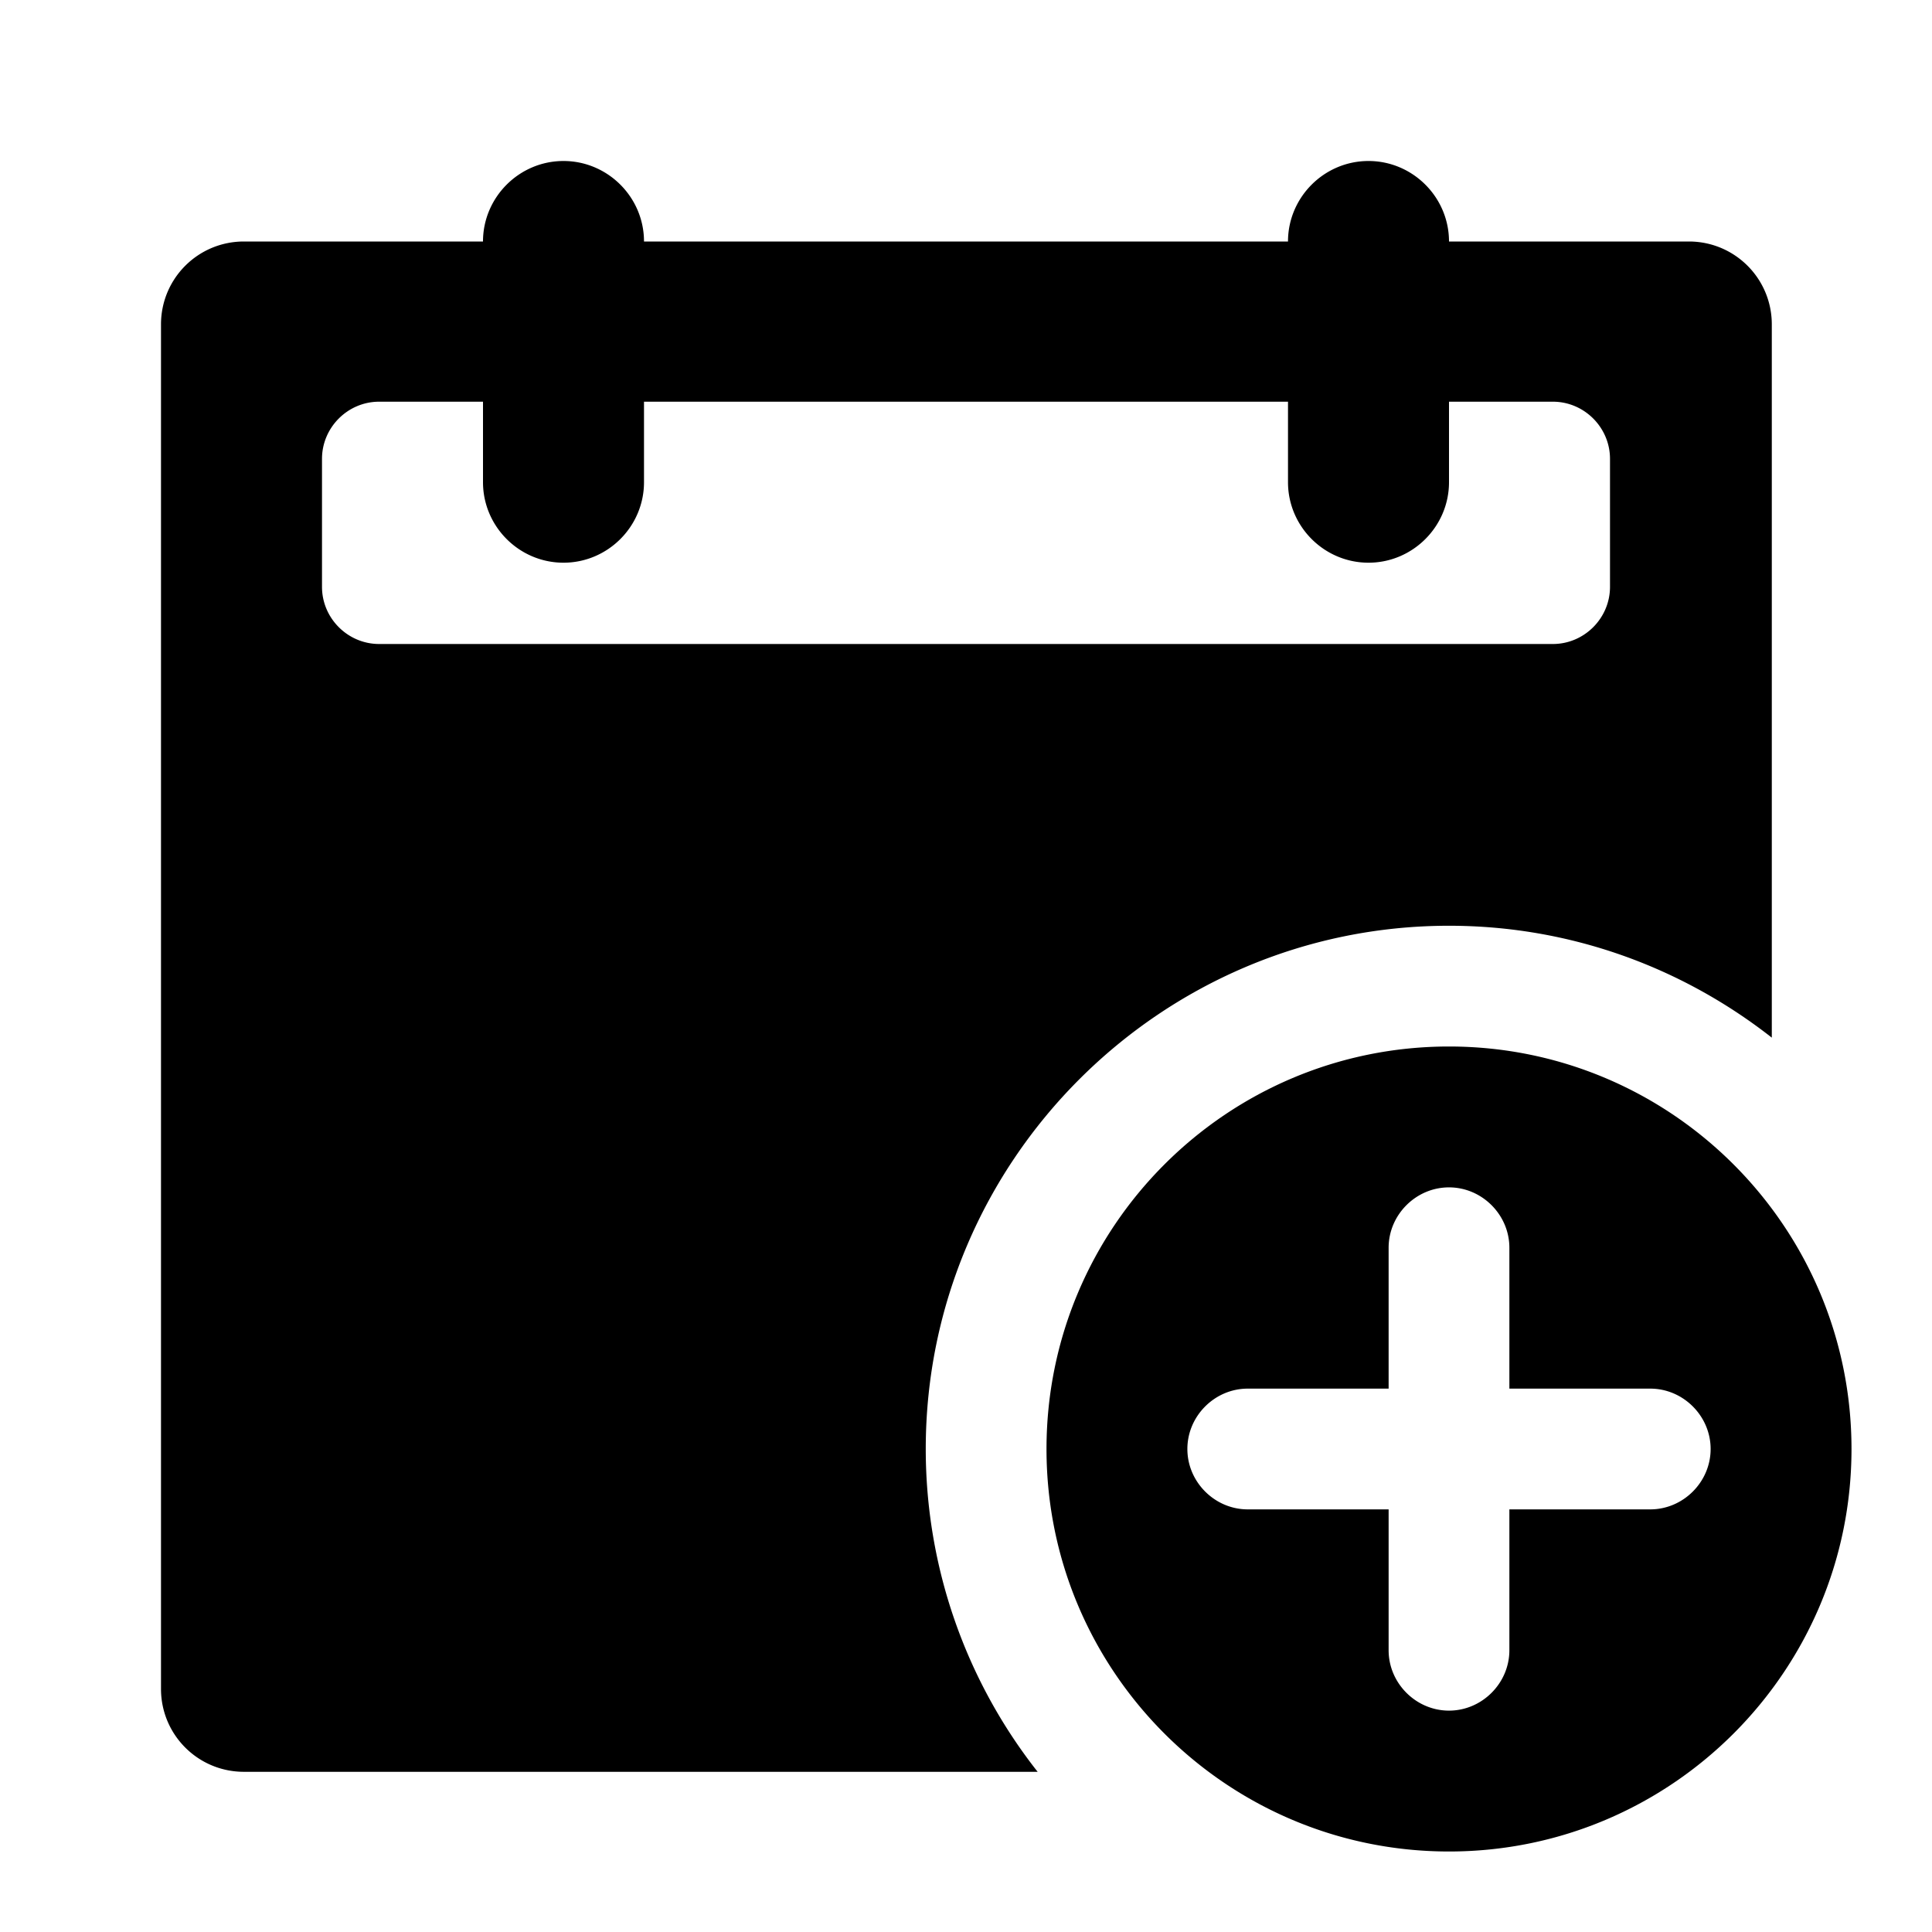 <svg xmlns="http://www.w3.org/2000/svg" width="24" height="24" fill="currentColor" class="mi-solid mi-calendar-add" viewBox="0 0 24 24">
  <path d="M11.5 18c0-3.58 2.92-6.5 6.5-6.5 1.51 0 2.9.52 4.01 1.39V4.03c0-.57-.46-1.03-1.03-1.03H18c0-.55-.45-1-1-1s-1 .45-1 1H8c0-.55-.45-1-1-1s-1 .45-1 1H3.03C2.46 3 2 3.46 2 4.03v16.95c0 .57.46 1.03 1.03 1.03h9.86A6.48 6.48 0 0 1 11.5 18M4 7.29V5.7c0-.39.32-.71.71-.71H6v1c0 .55.45 1 1 1s1-.45 1-1v-1h8v1c0 .55.45 1 1 1s1-.45 1-1v-1h1.29c.39 0 .71.32.71.71v1.59c0 .39-.32.71-.71.71H4.71C4.32 8 4 7.68 4 7.29M18 13c-2.76 0-5 2.24-5 5s2.24 5 5 5 5-2.24 5-5-2.24-5-5-5m2.5 5.75h-1.75v1.75c0 .41-.34.75-.75.75s-.75-.34-.75-.75v-1.75H15.5c-.41 0-.75-.34-.75-.75s.34-.75.75-.75h1.75V15.5c0-.41.34-.75.75-.75s.75.34.75.75v1.75h1.75c.41 0 .75.34.75.75s-.34.75-.75.75"/>
</svg>